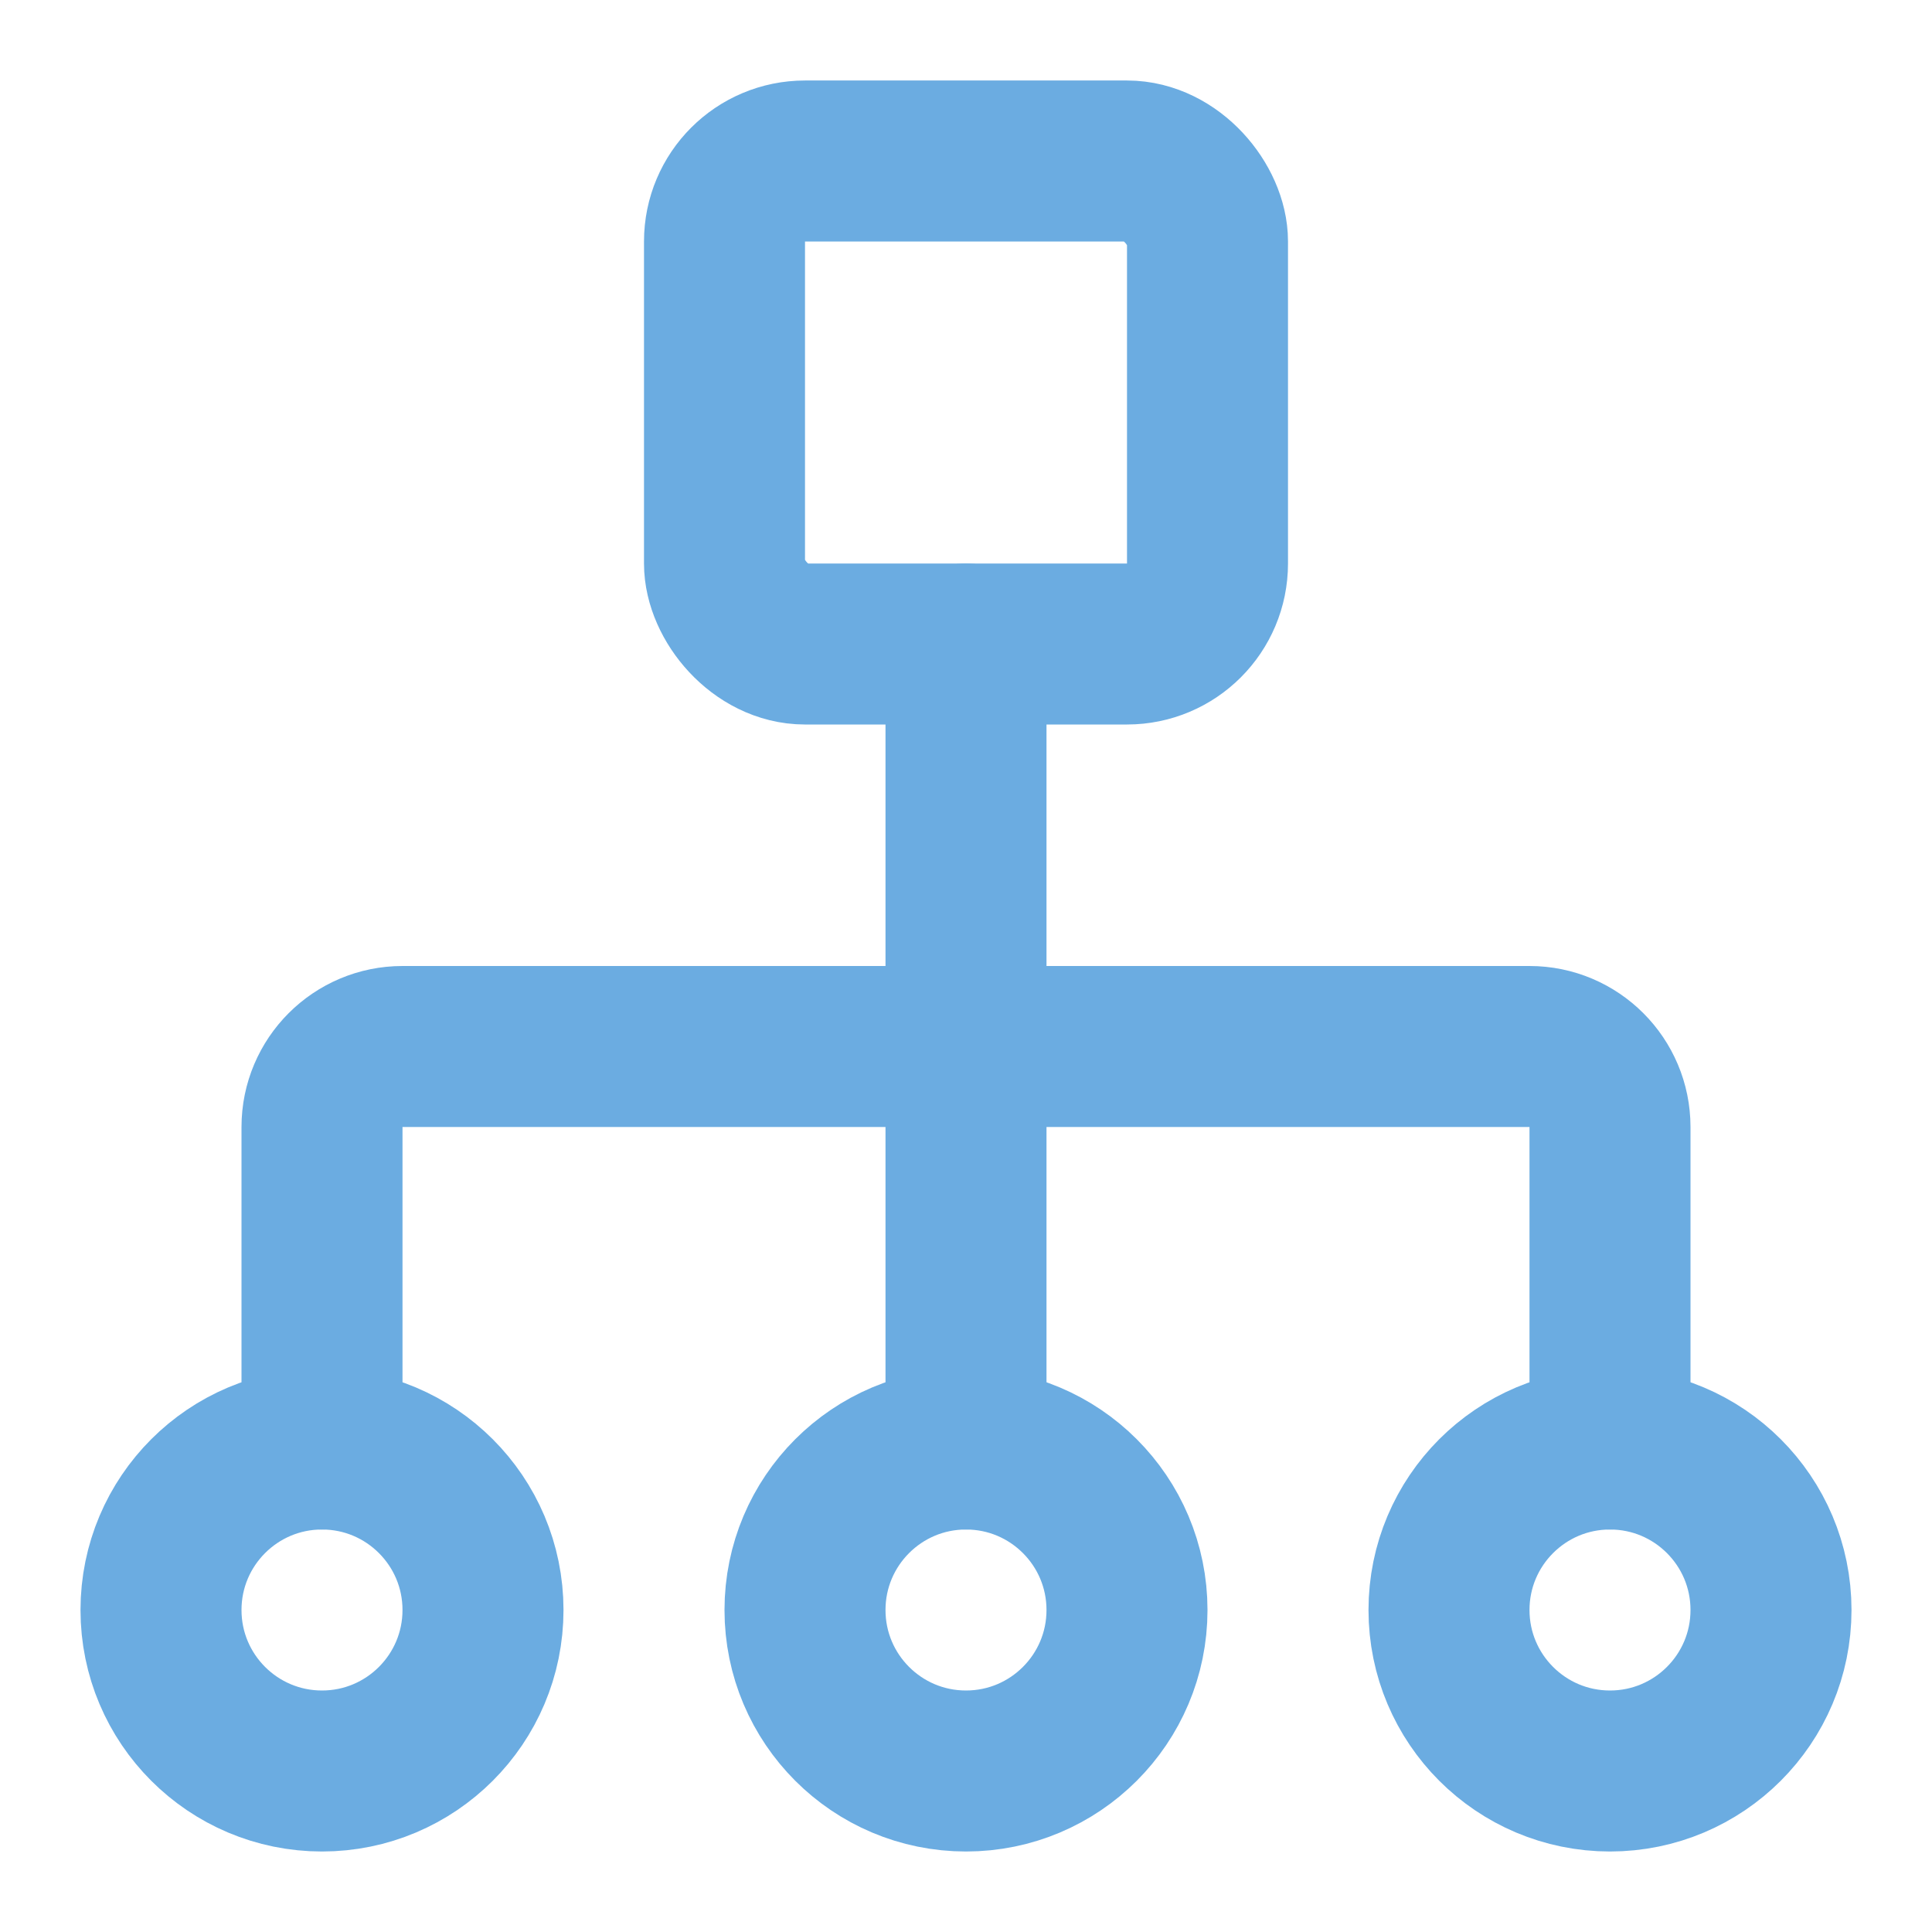 <svg width="24" height="24" viewBox="0 0 24 24" fill="none" xmlns="http://www.w3.org/2000/svg">
<rect x="9" y="2" width="6" height="6" rx="1" stroke="#6bace1" stroke-width="2" stroke-linecap="round" stroke-linejoin="round"/>
<path d="M4 18V14C4 13.448 4.448 13 5 13H19C19.552 13 20 13.448 20 14V18" stroke="#6bace1" stroke-width="2" stroke-linecap="round" stroke-linejoin="round"/>
<circle cx="4" cy="20" r="2" stroke="#6bace1" stroke-width="2" stroke-linecap="round" stroke-linejoin="round"/>
<circle cx="20" cy="20" r="2" stroke="#6bace1" stroke-width="2" stroke-linecap="round" stroke-linejoin="round"/>
<circle cx="12" cy="20" r="2" stroke="#6bace1" stroke-width="2" stroke-linecap="round" stroke-linejoin="round"/>
<path d="M12 8V18" stroke="#6bace1" stroke-width="2" stroke-linecap="round" stroke-linejoin="round"/>
</svg>
